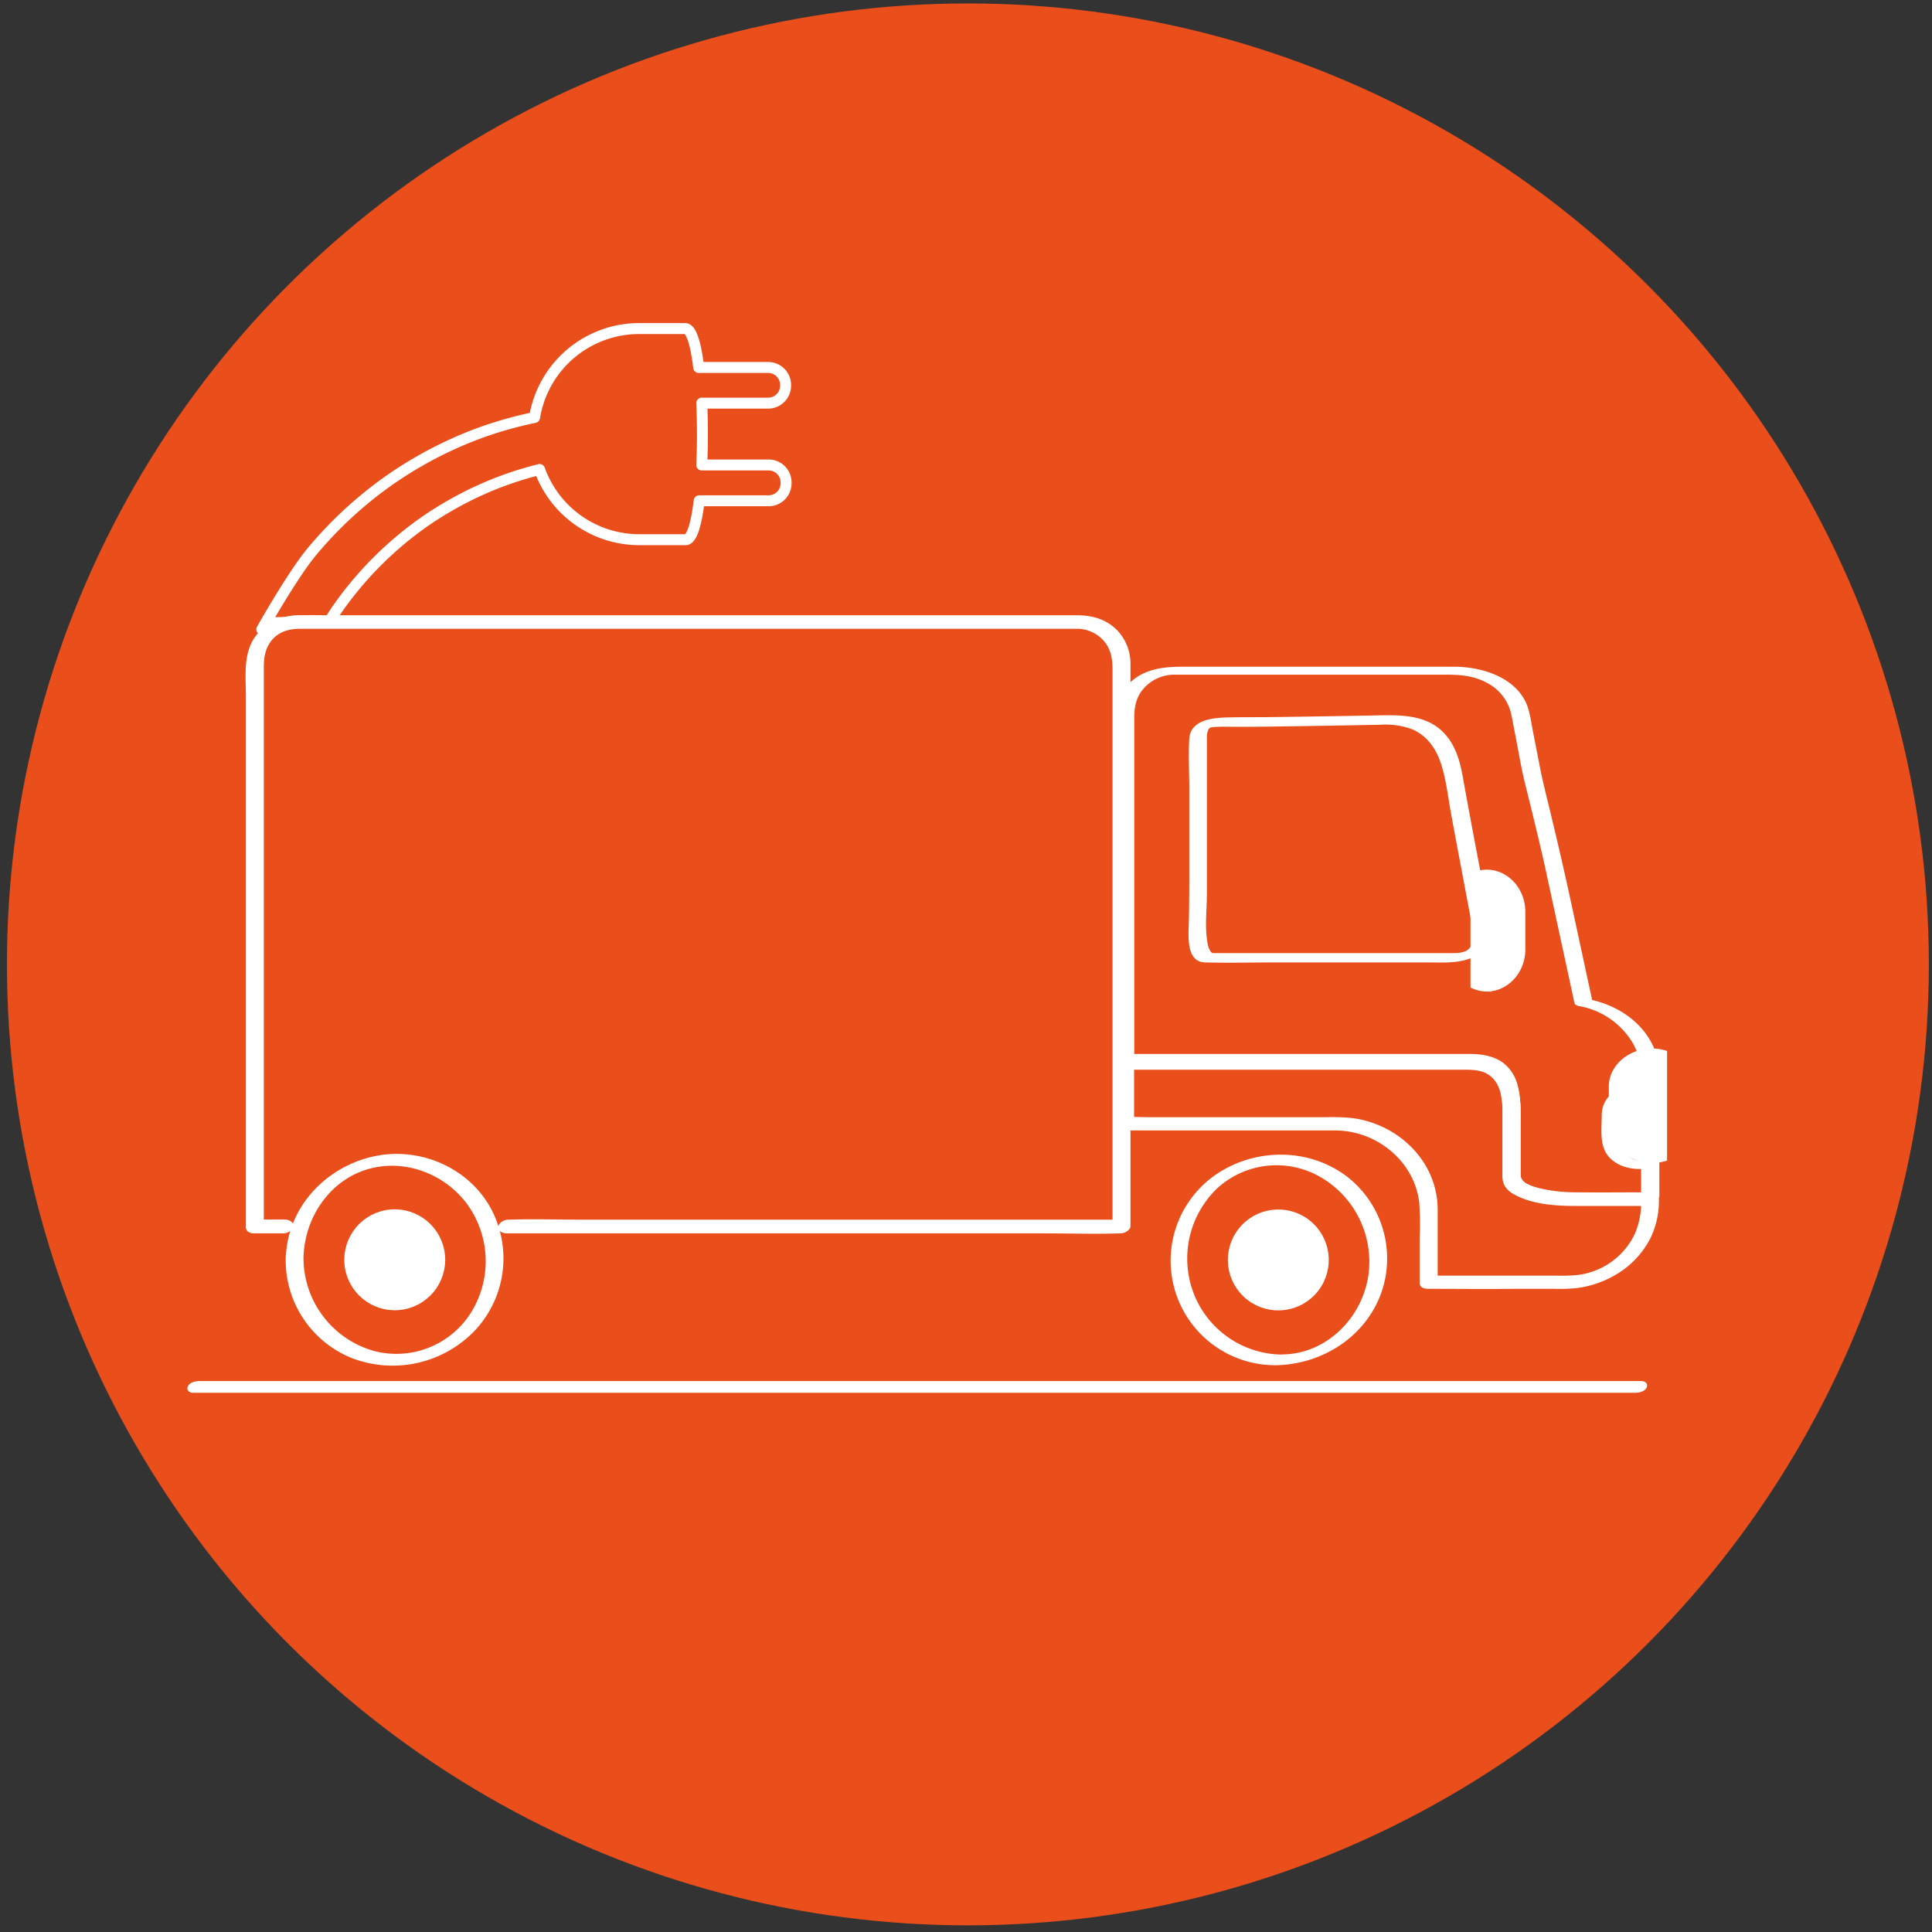 <svg xmlns="http://www.w3.org/2000/svg" viewBox="0 0 528.74 528.74"><rect x="0" y="0" width="528.74" height="528.74" fill="#333333" stroke="none"/><defs><style>.cls-1{fill:#e94e1b;}.cls-2,.cls-3{fill:#fff;}.cls-3,.cls-4{stroke:#fff;}.cls-3{stroke-miterlimit:10;stroke-width:2.5px;}.cls-4{fill:none;stroke-linecap:round;stroke-linejoin:round;stroke-width:3px;}</style></defs><g id="Layer_1" data-name="Layer 1"><circle class="cls-1" cx="264.89" cy="263.93" r="262.99"/><path class="cls-2" d="M440.29,307.84V297.4c0-5.75,5.35-10.45,11.89-10.45a13.12,13.12,0,0,1,4.05.67v30a13.12,13.12,0,0,1-4.05.67C445.64,318.28,440.29,313.58,440.29,307.84Z"/><path class="cls-2" d="M401.84,292.05a9.38,9.38,0,0,1,6.4,2.09,9.14,9.14,0,0,1,2.46,4.76,25.27,25.27,0,0,1,.51,5.82c0,2.69,0,5.38,0,8.08v8.69a5.37,5.37,0,0,0,.74,3.31,7,7,0,0,0,2.44,2.09c5,2.76,11.37,3.14,16.94,3.15h20.05l-2.25-1.63a21.57,21.57,0,0,1-1.6,9,19.78,19.78,0,0,1-6.32,7.78,20.07,20.07,0,0,1-9.32,3.73,46.73,46.73,0,0,1-5.92.19h-9.88c-.75,0,1.24,0-.51,0H391.22l2.24,1.63c0-6.59,0-13.17,0-19.76-.06-13.13-10.73-23.36-23.43-25a55,55,0,0,0-6.91-.23H314.45c-2,0-4.05-.14-6.05,0h-.27l2.24,1.62V290.07l-2.65,2h94.12c1.06,0,2.54-.83,2.65-2s-1.27-1.63-2.24-1.63H308.13c-1,0-2.66.83-2.66,2v17.31c0,1.26,1.17,1.63,2.25,1.63h57.7c11.29,0,21.7,8.4,23,19.81a83.77,83.77,0,0,1,.11,9.51v12.39c0,1.26,1.17,1.63,2.25,1.63,7.95,0,15.9.1,23.85,0h10.66a50.16,50.16,0,0,0,6.13-.19A28,28,0,0,0,443,348.37a24.47,24.47,0,0,0,8.61-9.37A23.38,23.38,0,0,0,454,328.06c0-1.26-1.16-1.63-2.24-1.63H433.64c-5,0-10.86,0-15.45-2.3a4.17,4.17,0,0,1-2-1.64s-.15-.64-.15-.68c0-.76,0-1.52,0-2.27v-9.31c0-4.36.46-9-.72-13.29a11.13,11.13,0,0,0-3.86-6c-2.63-2-6-2.48-9.25-2.51-1.06,0-2.54.83-2.66,2S400.87,292,401.84,292.05Z"/><path class="cls-2" d="M416.19,321.6c0-5.18,0-10.36,0-15.54,0-3.44,0-7.22-1.86-10.26-3.81-6.31-12.63-5.19-19-5.19H307.9l2.52,1V196.36c0-3,.56-5.72,2.64-8a11.12,11.12,0,0,1,8.22-3.71c8,0,15.93,0,23.9,0h50.69c3.9,0,7.51.28,11.1,2.25a12.69,12.69,0,0,1,6.6,8.48c.46,2.23.87,4.47,1.31,6.71.77,3.95,1.42,7.95,2.37,11.87,2,8.07,4,16.11,5.79,24.23l7.25,33.53.58,2.7c.12.56.74.82,1.26.92a21.39,21.39,0,0,1,14.65,10,17.35,17.35,0,0,1,2.35,8.36c0,1.53,0,3,0,4.57l3.74-1c-5.79-1.74-14.47.69-14.51,7.88,0,4.09-.83,8.9,2.47,12,3.14,2.92,8.12,3.35,12.07,2.16l-3.77-.88v9l2.48-1.13c-6.92,0-13.85.08-20.77,0a42.3,42.3,0,0,1-9.44-1.1c-1.78-.43-5.13-1.25-5.22-3.57-.06-1.54-5.05-1.44-5,.08.08,2.14,2.18,3.39,3.91,4.16a31.26,31.26,0,0,0,8.62,2.11c5.88.77,11.88.5,17.8.5h10.13c.63,0,2.48-.19,2.48-1.13v-9c0-1.33-3.06-1.09-3.77-.88-2.75.83-5.5-1-6.58-3.53-.7-1.68-.41-3.88-.41-5.66s-.28-3.86.36-5.51a5.51,5.51,0,0,1,6.66-3.56c.74.22,3.74.32,3.74-1,0-1.74.08-3.5,0-5.24a18.9,18.9,0,0,0-2.86-8.83c-3.63-5.81-10-9.44-16.63-10.7l1.25.92-6.4-29.6c-1.78-8.21-3.7-16.36-5.68-24.53-.86-3.52-1.73-7-2.42-10.58l-1.85-9.48c-.39-2-.66-4-1.22-6-2.41-8.41-12.22-11.66-20.1-11.7-2.42,0-4.83,0-7.25,0H323.43c-5,0-10.15.6-14,4.18a11.93,11.93,0,0,0-4,9v96.1c0,1,2,1,2.52,1h92c2.87,0,5.84-.08,8.15,1.92,2.9,2.51,3.11,6.84,3.11,10.39,0,5.53,0,11.06,0,16.59C411.19,323.19,416.19,323.16,416.19,321.6Z"/><path class="cls-2" d="M78.21,343.77a28.84,28.84,0,0,0,18,27.87,31.14,31.14,0,0,0,34-7.77,28.86,28.86,0,0,0,4.15-33.11c-5.84-10.79-18.47-16.54-30.48-14.59s-22.49,10.95-25.07,23.15a29,29,0,0,0-.57,4.45c-.12,2.29,4.76,1.47,4.87-.47.53-10.3,7.1-20.06,17.15-23.2s21.25.92,27.54,9.38a26.58,26.58,0,0,1,.94,30,24.14,24.14,0,0,1-26.3,10.27A26.45,26.45,0,0,1,83.08,343.3C83.17,341,78.29,341.84,78.21,343.77Z"/><circle class="cls-3" cx="108" cy="344.79" r="12.56" transform="translate(-61.94 25.94) rotate(-10.67)"/><path class="cls-2" d="M349.58,373.62c12.44-.38,24-7.74,28.37-19.6a28.37,28.37,0,0,0-9.07-31.83c-9.95-7.74-23.94-8.13-34.66-1.68a28.61,28.61,0,0,0,15.36,53.11c1.06,0,2.61-.32,3.18-1.35s-.45-1.57-1.35-1.56a26.19,26.19,0,0,1-24.55-16.3,26.58,26.58,0,0,1,6.39-29.31,24,24,0,0,1,28.22-2.91,26.76,26.76,0,0,1,13,27c-1.74,11.42-11.25,21.13-23.08,21.48-1.06,0-2.61.31-3.17,1.36S348.68,373.65,349.58,373.62Z"/><circle class="cls-3" cx="349.84" cy="344.79" r="12.56" transform="translate(-141 363.3) rotate(-46.74)"/><path class="cls-2" d="M138.59,337.54H286.07c6.78,0,13.61.24,20.39,0h.28c1,0,2.64-.86,2.64-2V182a13.24,13.24,0,0,0-3.6-9.48c-3-3.05-6.84-4.14-11-4.14H82.12a15,15,0,0,0-11.73,5.15c-4,4.79-3.1,11.32-3.1,17.13V335.8c0,1.28,1.15,1.74,2.27,1.74h8.08c1.09,0,2.54-.85,2.64-2S79,333.76,78,333.76H69.93l2.27,1.74V182.68c0-2.79.4-5.37,2.28-7.59s4.64-3,7.53-3h212.4a9.7,9.7,0,0,1,8.22,4c1.57,2.22,1.84,4.66,1.84,7.27V335.8l2.63-2H159.62c-6.78,0-13.61-.24-20.39,0H139c-1.09,0-2.54.86-2.63,2s1.24,1.74,2.27,1.74Z"/><path class="cls-3" d="M416.2,249.54v10.28c0,5.66-4.2,10.29-9.33,10.29a8.53,8.53,0,0,1-3.18-.66V239.91a8.53,8.53,0,0,1,3.18-.66C412,239.25,416.2,243.88,416.2,249.54Z"/><path class="cls-2" d="M404.13,233.15c-1.28-6.83-2.58-13.66-3.79-20.5-.74-4.2-1.94-8.47-4.86-11.72-5.24-5.84-13.27-5.23-20.39-5.11-9.08.16-18.16.32-27.24.43-3.76.05-7.51,0-11.27.08-4.15.06-10.77.44-11.1,5.86-.28,4.54,0,9.17,0,13.71v21c0,5.27,0,10.53-.14,15.8-.09,3.59-.72,10.55,4.41,10.69,6.55.17,13.12,0,19.67,0h40.92c3.42,0,7,.25,10.33-.57s7.16-3.06,7.65-6.76a8.33,8.33,0,0,0-.34-2.52c-.54-2.85-1.07-5.7-1.61-8.54l-2.22-11.81c-.28-1.49-5.13-.34-4.83,1.29q1.88,10,3.77,20c.12.65.19,1.35.37,2s.15-.17.05.22a5.54,5.54,0,0,1-1.16,2.58,3.78,3.78,0,0,1-1.38,1.07c.35-.17-.45.17-.41.15.39-.14-.54.14-.48.13a10.29,10.29,0,0,1-1.87.21c-1.1,0-2.19,0-3.28,0H334.75c-.93,0-1.87,0-2.81,0-.37,0-.28-.1,0,.05a1.4,1.4,0,0,1-.61-.47,5.6,5.6,0,0,1-.88-2.49c-.78-4.35-.15-8.94-.15-13.33V207c0-1.67,0-3.34,0-5a5.37,5.37,0,0,1,.38-2.28c.06-.12.46-.62.32-.46.34-.37-.33.15.12-.1-.69.38.7-.22-.1,0,.08,0,.76-.16.22-.06l.73-.1c.5-.06.82-.07,1.38-.09,1.59-.06,3.17,0,4.75,0q2,0,4,0c8.62-.08,17.23-.24,25.85-.38l9.7-.17a21,21,0,0,1,8.79,1.21c4.05,1.71,6.56,5.27,7.89,9.34,1.5,4.58,2,9.59,2.89,14.31.69,3.77,1.4,7.53,2.1,11.29C399.58,235.93,404.44,234.78,404.13,233.15Z"/><path class="cls-2" d="M52.83,381.17H447.47c1.08,0,2.65-.29,3.16-1.41s-.4-1.8-1.41-1.8H54.58c-1.08,0-2.65.3-3.16,1.42s.4,1.79,1.41,1.79Z"/><path class="cls-4" d="M215,105.59v-.24a4.78,4.78,0,0,0-4.78-4.78h-19c-.77-6.31-2-10.65-3.7-10.65H174.91a29,29,0,0,0-28.61,24.33,109.68,109.68,0,0,0-14.33,4,108.12,108.12,0,0,0-17.43,8.1q-4.17,2.4-8.11,5.17t-7.62,5.89A109.28,109.28,0,0,0,85.25,151.1c-4.1,4.94-10.42,15.54-13.59,21.13-.14.23,2.39-2.17,2.25-1.93,5,.52,10.52-1.27,16.06,0,.63-1,1.26-2,1.92-3q2.34-3.43,5-6.66a97.32,97.32,0,0,1,11.61-11.89q3.15-2.72,6.53-5.16t7-4.56q3.59-2.13,7.34-3.94c2.5-1.2,5.05-2.3,7.65-3.28a96.52,96.52,0,0,1,10.65-3.32,29,29,0,0,0,27.3,19.21h12.68c1.7,0,2.93-4.34,3.7-10.65h19a4.78,4.78,0,0,0,4.78-4.78v-.24a4.78,4.78,0,0,0-4.78-4.78H192.05c.25-5.49.25-11.43,0-16.92h18.19A4.78,4.78,0,0,0,215,105.59Z"/></g></svg>